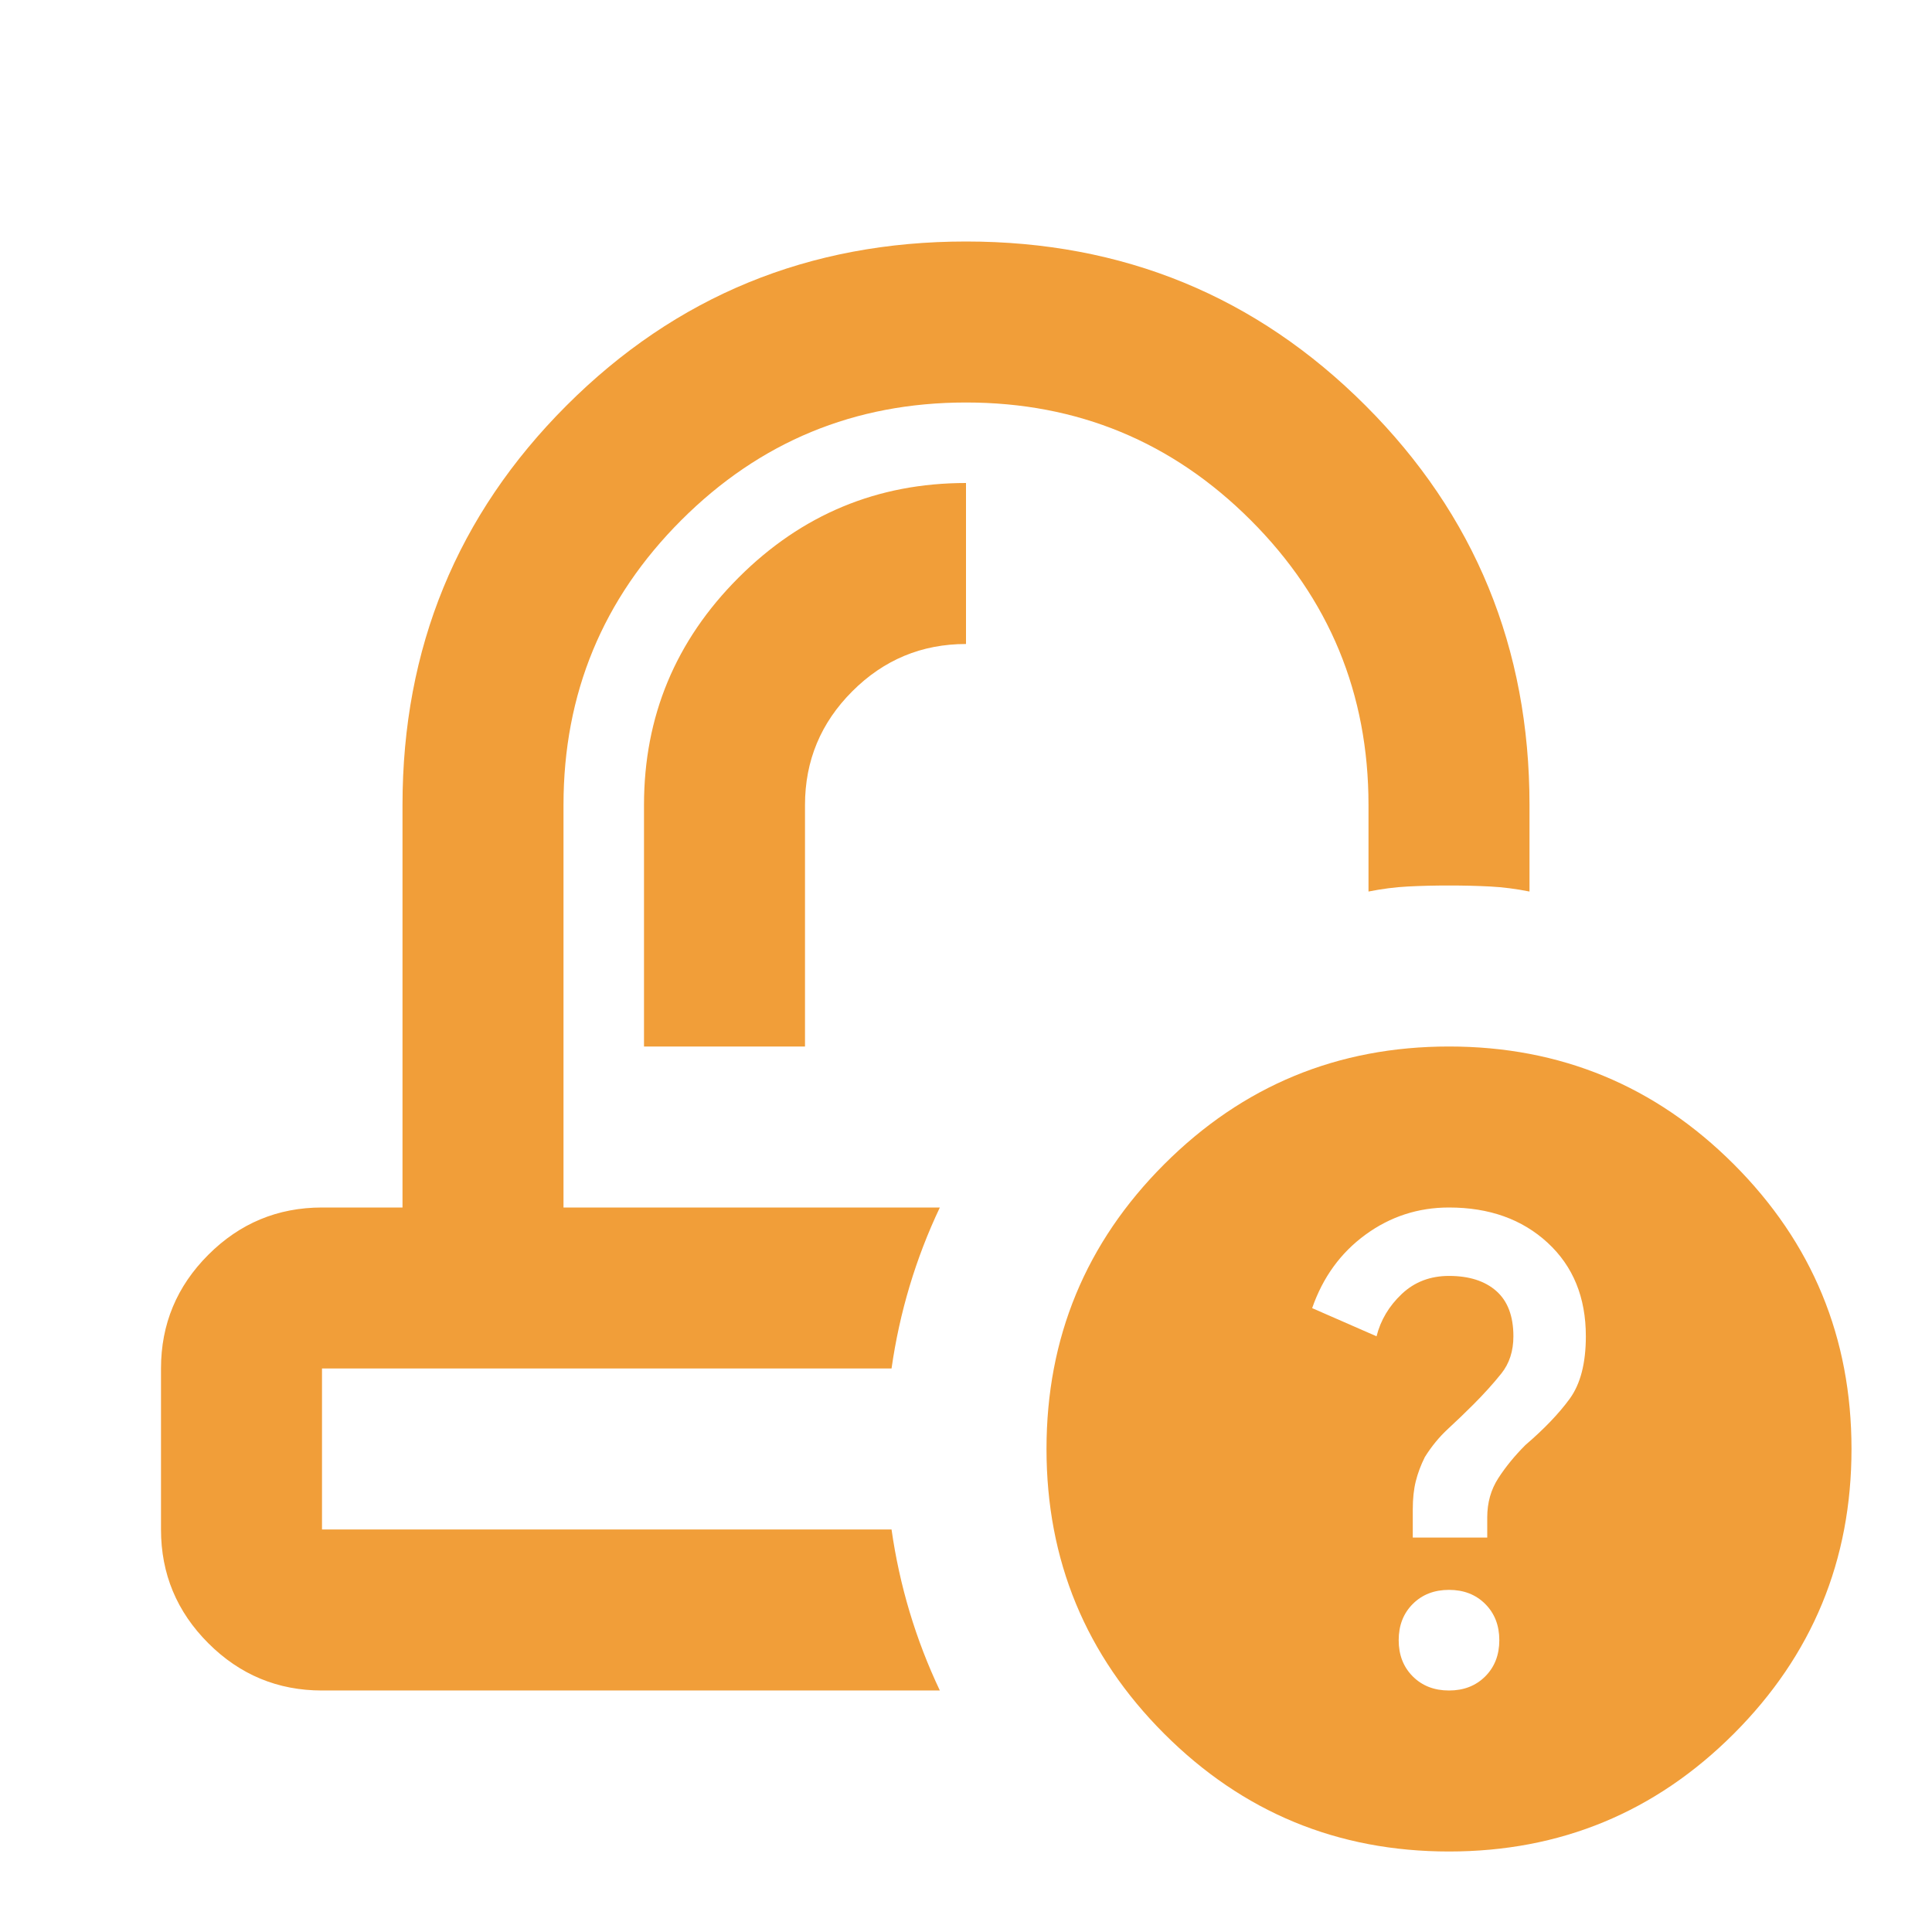 <svg xmlns="http://www.w3.org/2000/svg" height="24px" viewBox="0 -960 960 960" width="24px" fill="#F19E39"><path d="M467-360Zm-24 80ZM320-440h80v-120q0-33 23.5-56.5T480-640v-80q-66 0-113 47t-47 113v120ZM160-120q-33 0-56.5-23.5T80-200v-80q0-33 23.5-56.5T160-360h40v-200q0-117 81.5-198.5T480-840q117 0 198.5 81.5T760-560v43q-10-2-19.5-2.5T720-520q-11 0-20.5.5T680-517v-43q0-83-58.5-141.5T480-760q-83 0-141.5 58.5T280-560v200h187q-9 19-15 39t-9 41H160v80h283q3 21 9 41t15 39H160Zm560 80q-83 0-141.5-58.5T520-240q0-83 58.5-141.5T720-440q83 0 141.5 58.5T920-240q0 83-58.5 141.5T720-40Zm0-80q11 0 18-7t7-18q0-11-7-18t-18-7q-11 0-18 7t-7 18q0 11 7 18t18 7Zm-18-76h37v-10q0-11 5.5-19.5T758-242q14-12 22-23t8-31q0-29-19-46.5T720-360q-23 0-41.5 13.5T652-310l32 14q3-12 12.5-21t23.5-9q15 0 23.5 7.5T752-296q0 11-6 18.5T732-262q-6 6-12.5 12T708-236q-3 6-4.5 12t-1.5 14v14Z"/></svg>